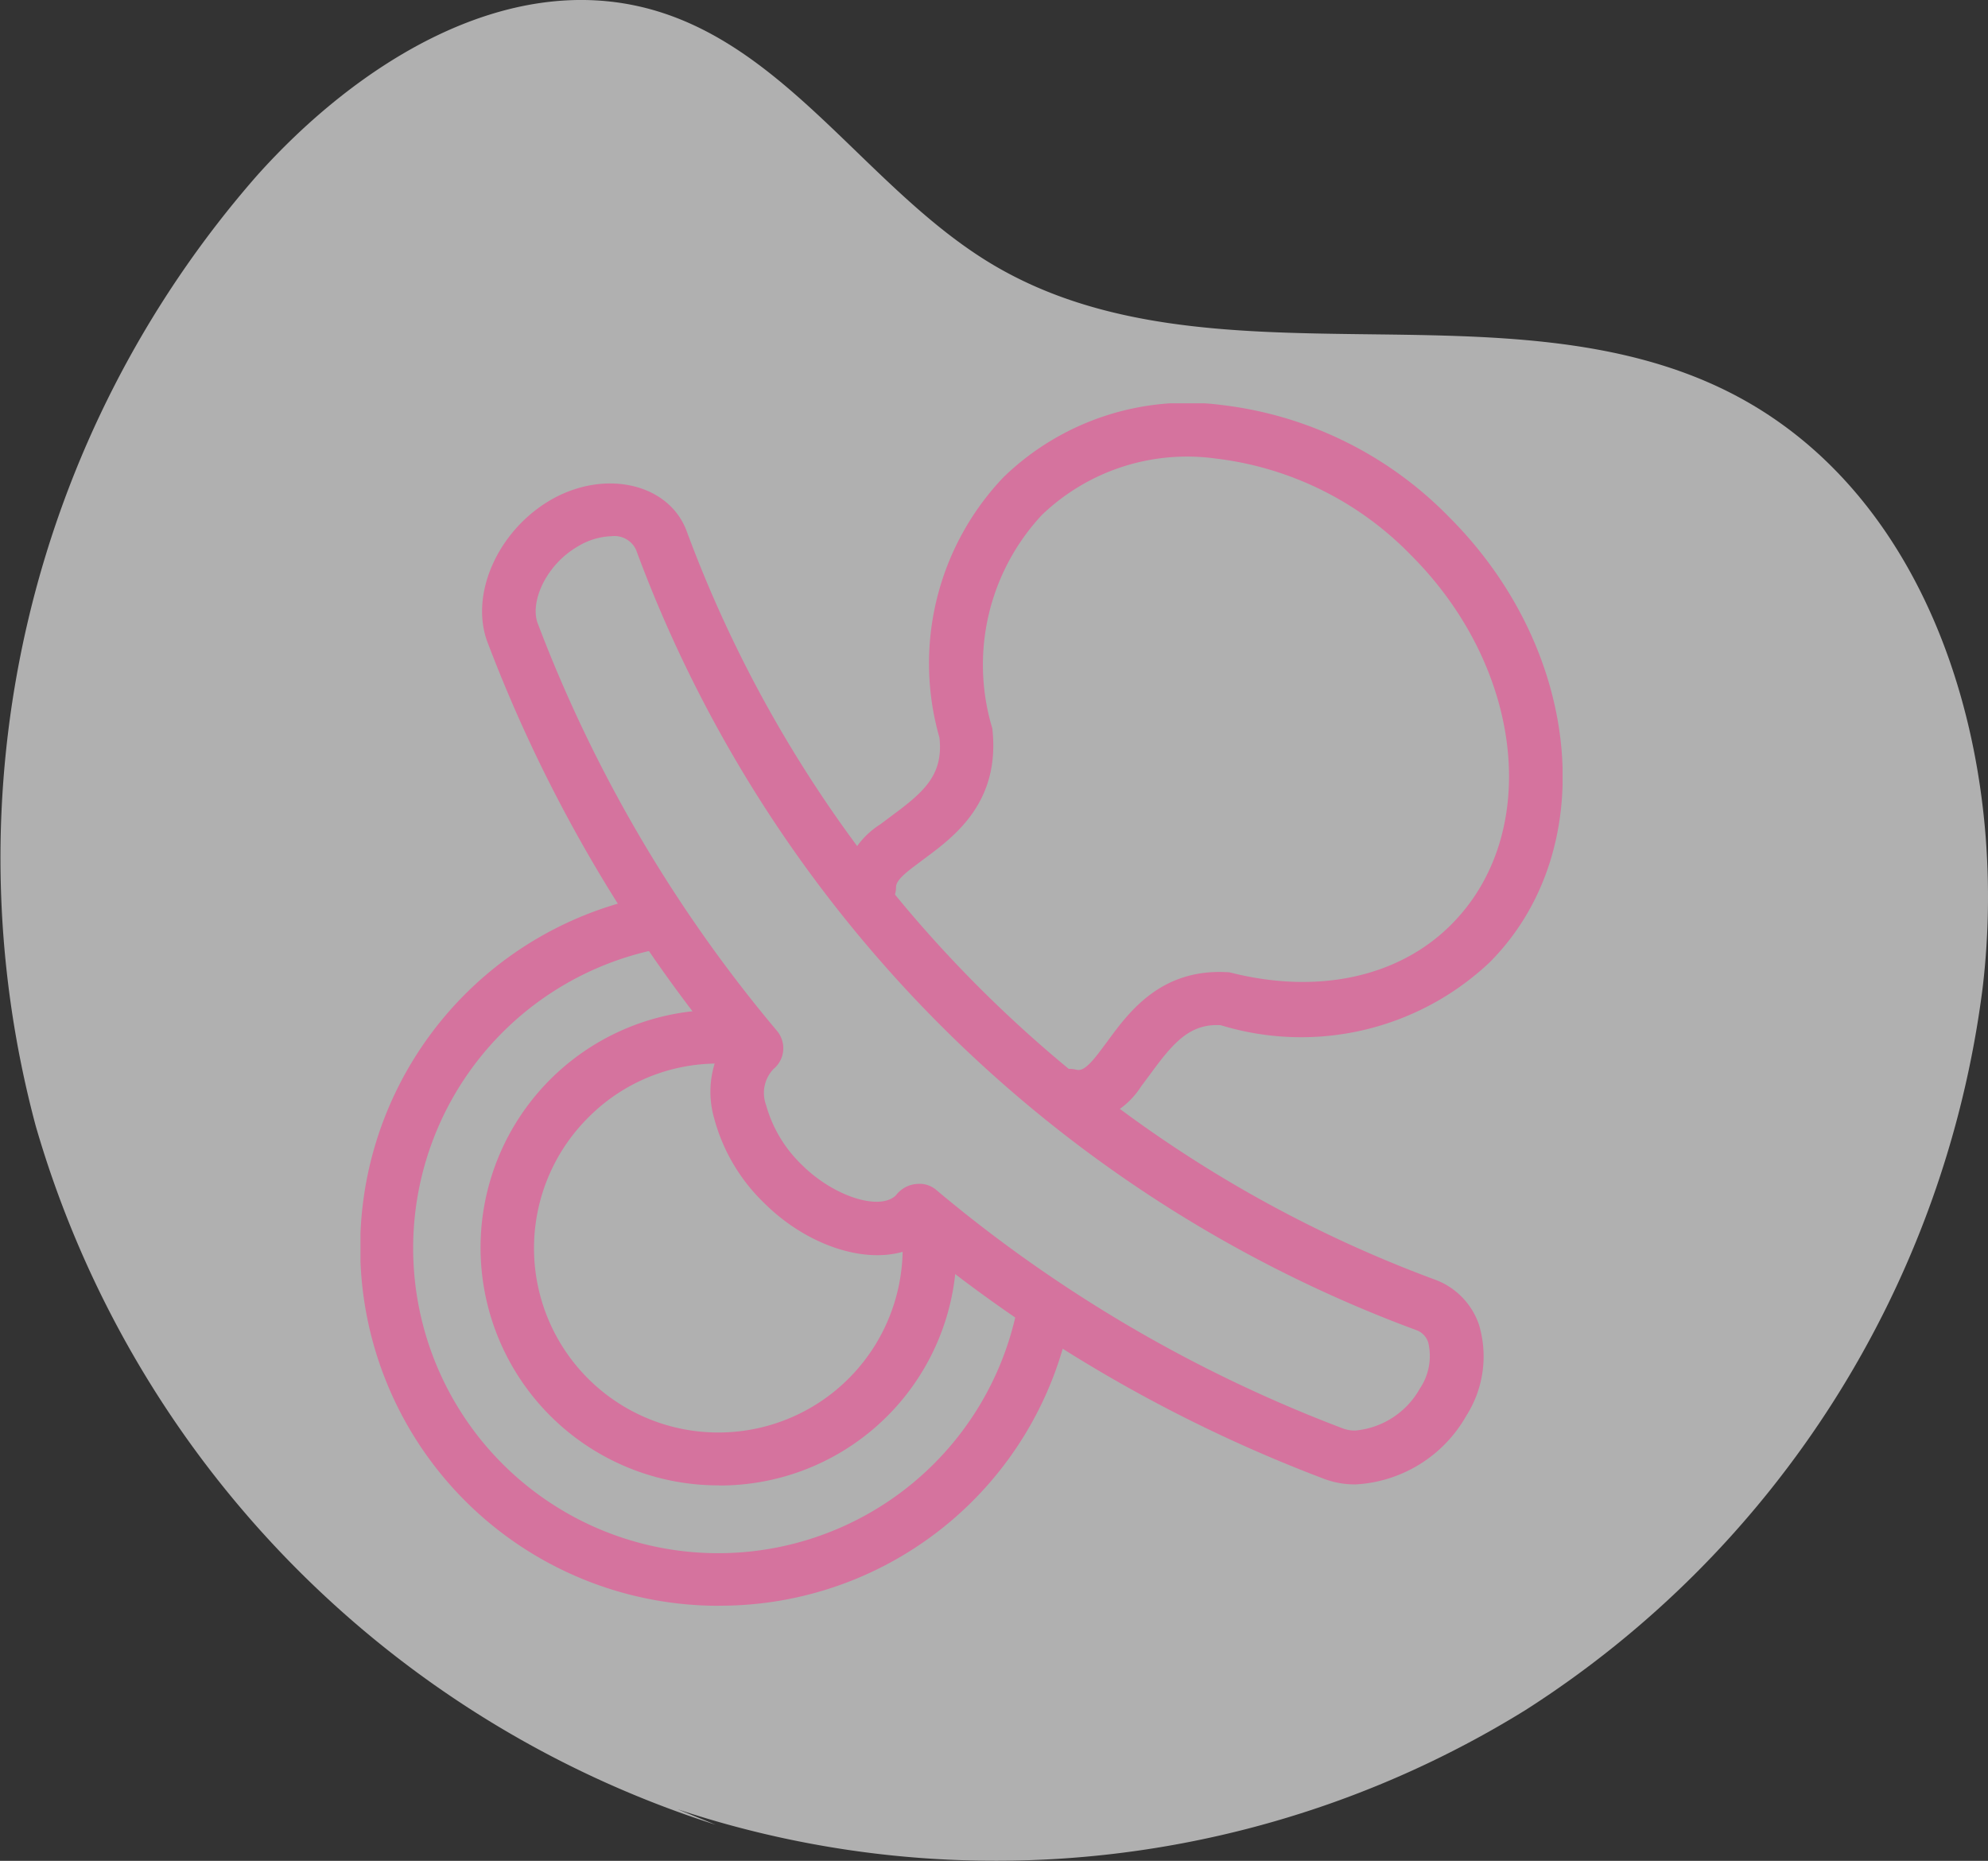 <svg xmlns="http://www.w3.org/2000/svg" xmlns:xlink="http://www.w3.org/1999/xlink" width="78.86" height="73.807" viewBox="0 0 78.86 73.807">
  <rect x="0" y="0" width="78.86" height="73.807" fill="#333333" stroke="none"/>
  <defs>
    <clipPath id="clip-path">
      <rect id="Rectangle_362" data-name="Rectangle 362" width="78.86" height="73.807" fill="#fff"/>
    </clipPath>
    <clipPath id="clip-path-2">
      <rect id="Rectangle_564" data-name="Rectangle 564" width="47.685" height="47.692" fill="#d5739e"/>
    </clipPath>
  </defs>
  <g id="Group_1406" data-name="Group 1406" transform="translate(-176.86 -535.257)">
    <g id="Group_639" data-name="Group 639" transform="translate(176.86 535.257)" opacity="0.612">
      <g id="Group_620" data-name="Group 620" transform="translate(0)" clip-path="url(#clip-path)">
        <path id="Path_680" data-name="Path 680" d="M1.418,44.661A41.084,41.084,0,0,0,28.394,72.375l-1.521-.617a39.955,39.955,0,0,0,33.641-3.933,39.956,39.956,0,0,0,18.129-28.61c1.092-9.057-1.883-19.52-10.021-23.646C59.7,11.049,48,15.6,39.4,10.506,34.5,7.6,31.312,1.889,25.822.371c-5.758-1.591-11.674,2.16-15.65,6.617A41.086,41.086,0,0,0,1.418,44.661" transform="translate(0 0.001)" fill="#fff"/>
      </g>
    </g>
    <g id="Group_1138" data-name="Group 1138" transform="translate(191.16 551.255)">
      <g id="Group_1137" data-name="Group 1137" clip-path="url(#clip-path-2)">
        <path id="Path_1864" data-name="Path 1864" d="M24.023,92.111A9.43,9.43,0,1,1,24.942,73.3a1.067,1.067,0,0,1-.215,2.123A7.213,7.213,0,0,0,18.847,77.5a7.312,7.312,0,1,0,12.416,4.5,1.067,1.067,0,0,1,.964-1.161,1.086,1.086,0,0,1,1.163.962,9.389,9.389,0,0,1-9.368,10.315" transform="translate(-9.79 -49.195)" fill="#d5739e"/>
        <path id="Path_1865" data-name="Path 1865" d="M14.233,87.608a14.21,14.21,0,0,1-2.816-28.145,1.066,1.066,0,1,1,.417,2.091A12.1,12.1,0,1,0,26.057,75.782a1.068,1.068,0,0,1,2.094.423,14.152,14.152,0,0,1-13.919,11.4" transform="translate(0 -39.916)" fill="#d5739e"/>
        <path id="Path_1866" data-name="Path 1866" d="M49.314,49.373h0a3.44,3.44,0,0,1-1.264-.231,57.968,57.968,0,0,1-16.06-9.257c-1.612.917-4.252.2-6.141-1.69A7.271,7.271,0,0,1,23.869,34.8a3.8,3.8,0,0,1,.292-2.749A58.206,58.206,0,0,1,14.9,15.99c-.73-1.9.391-4.436,2.5-5.664,2.152-1.238,4.67-.651,5.382,1.209A50.262,50.262,0,0,0,52.505,41.262a2.9,2.9,0,0,1,1.716,1.774,4.379,4.379,0,0,1-.5,3.612,5.38,5.38,0,0,1-4.407,2.726M32,37.451a1.024,1.024,0,0,1,.664.218A55.781,55.781,0,0,0,48.816,47.15a1.37,1.37,0,0,0,.5.087,3.277,3.277,0,0,0,2.561-1.665,2.311,2.311,0,0,0,.333-1.825.764.764,0,0,0-.467-.491A52.345,52.345,0,0,1,20.783,12.3a.943.943,0,0,0-.962-.536,2.751,2.751,0,0,0-1.354.411c-1.286.75-1.9,2.229-1.58,3.054a55.959,55.959,0,0,0,9.486,16.153,1.069,1.069,0,0,1-.131,1.511,1.374,1.374,0,0,0-.3,1.431,5.225,5.225,0,0,0,1.413,2.367c1.272,1.273,3.106,1.841,3.738,1.216a1.148,1.148,0,0,1,.749-.443,1.234,1.234,0,0,1,.152-.01" transform="translate(-9.854 -6.495)" fill="#d5739e"/>
        <path id="Path_1867" data-name="Path 1867" d="M67.567,28.572a2.788,2.788,0,0,1-.63-.074,1.067,1.067,0,0,1,.484-2.078c.181.042.362.093.933-.651l.354-.472c.858-1.171,2.147-2.922,4.84-2.729,3.515.9,6.725.18,8.79-1.892,3.6-3.6,2.887-10.174-1.591-14.652a12.911,12.911,0,0,0-7.76-3.836A8.315,8.315,0,0,0,66.1,4.43a8.716,8.716,0,0,0-1.963,8.465c.327,2.931-1.5,4.279-2.707,5.174l-.439.33c-.548.417-.664.61-.675.786a1,1,0,0,1-1.128,1,1.064,1.064,0,0,1-1-1.126,3.266,3.266,0,0,1,1.5-2.358l.475-.356c1.273-.94,2.037-1.617,1.876-3.085A10.7,10.7,0,0,1,64.59,2.919,10.481,10.481,0,0,1,73.2.061a15.069,15.069,0,0,1,9.062,4.455c5.31,5.308,6.024,13.234,1.591,17.667A10.9,10.9,0,0,1,73.2,24.665c-1.2-.074-1.864.661-2.768,1.9l-.388.52a3.218,3.218,0,0,1-2.474,1.491" transform="translate(-39.073 0)" fill="#d5739e"/>
      </g>
    </g>
  </g>
</svg>
